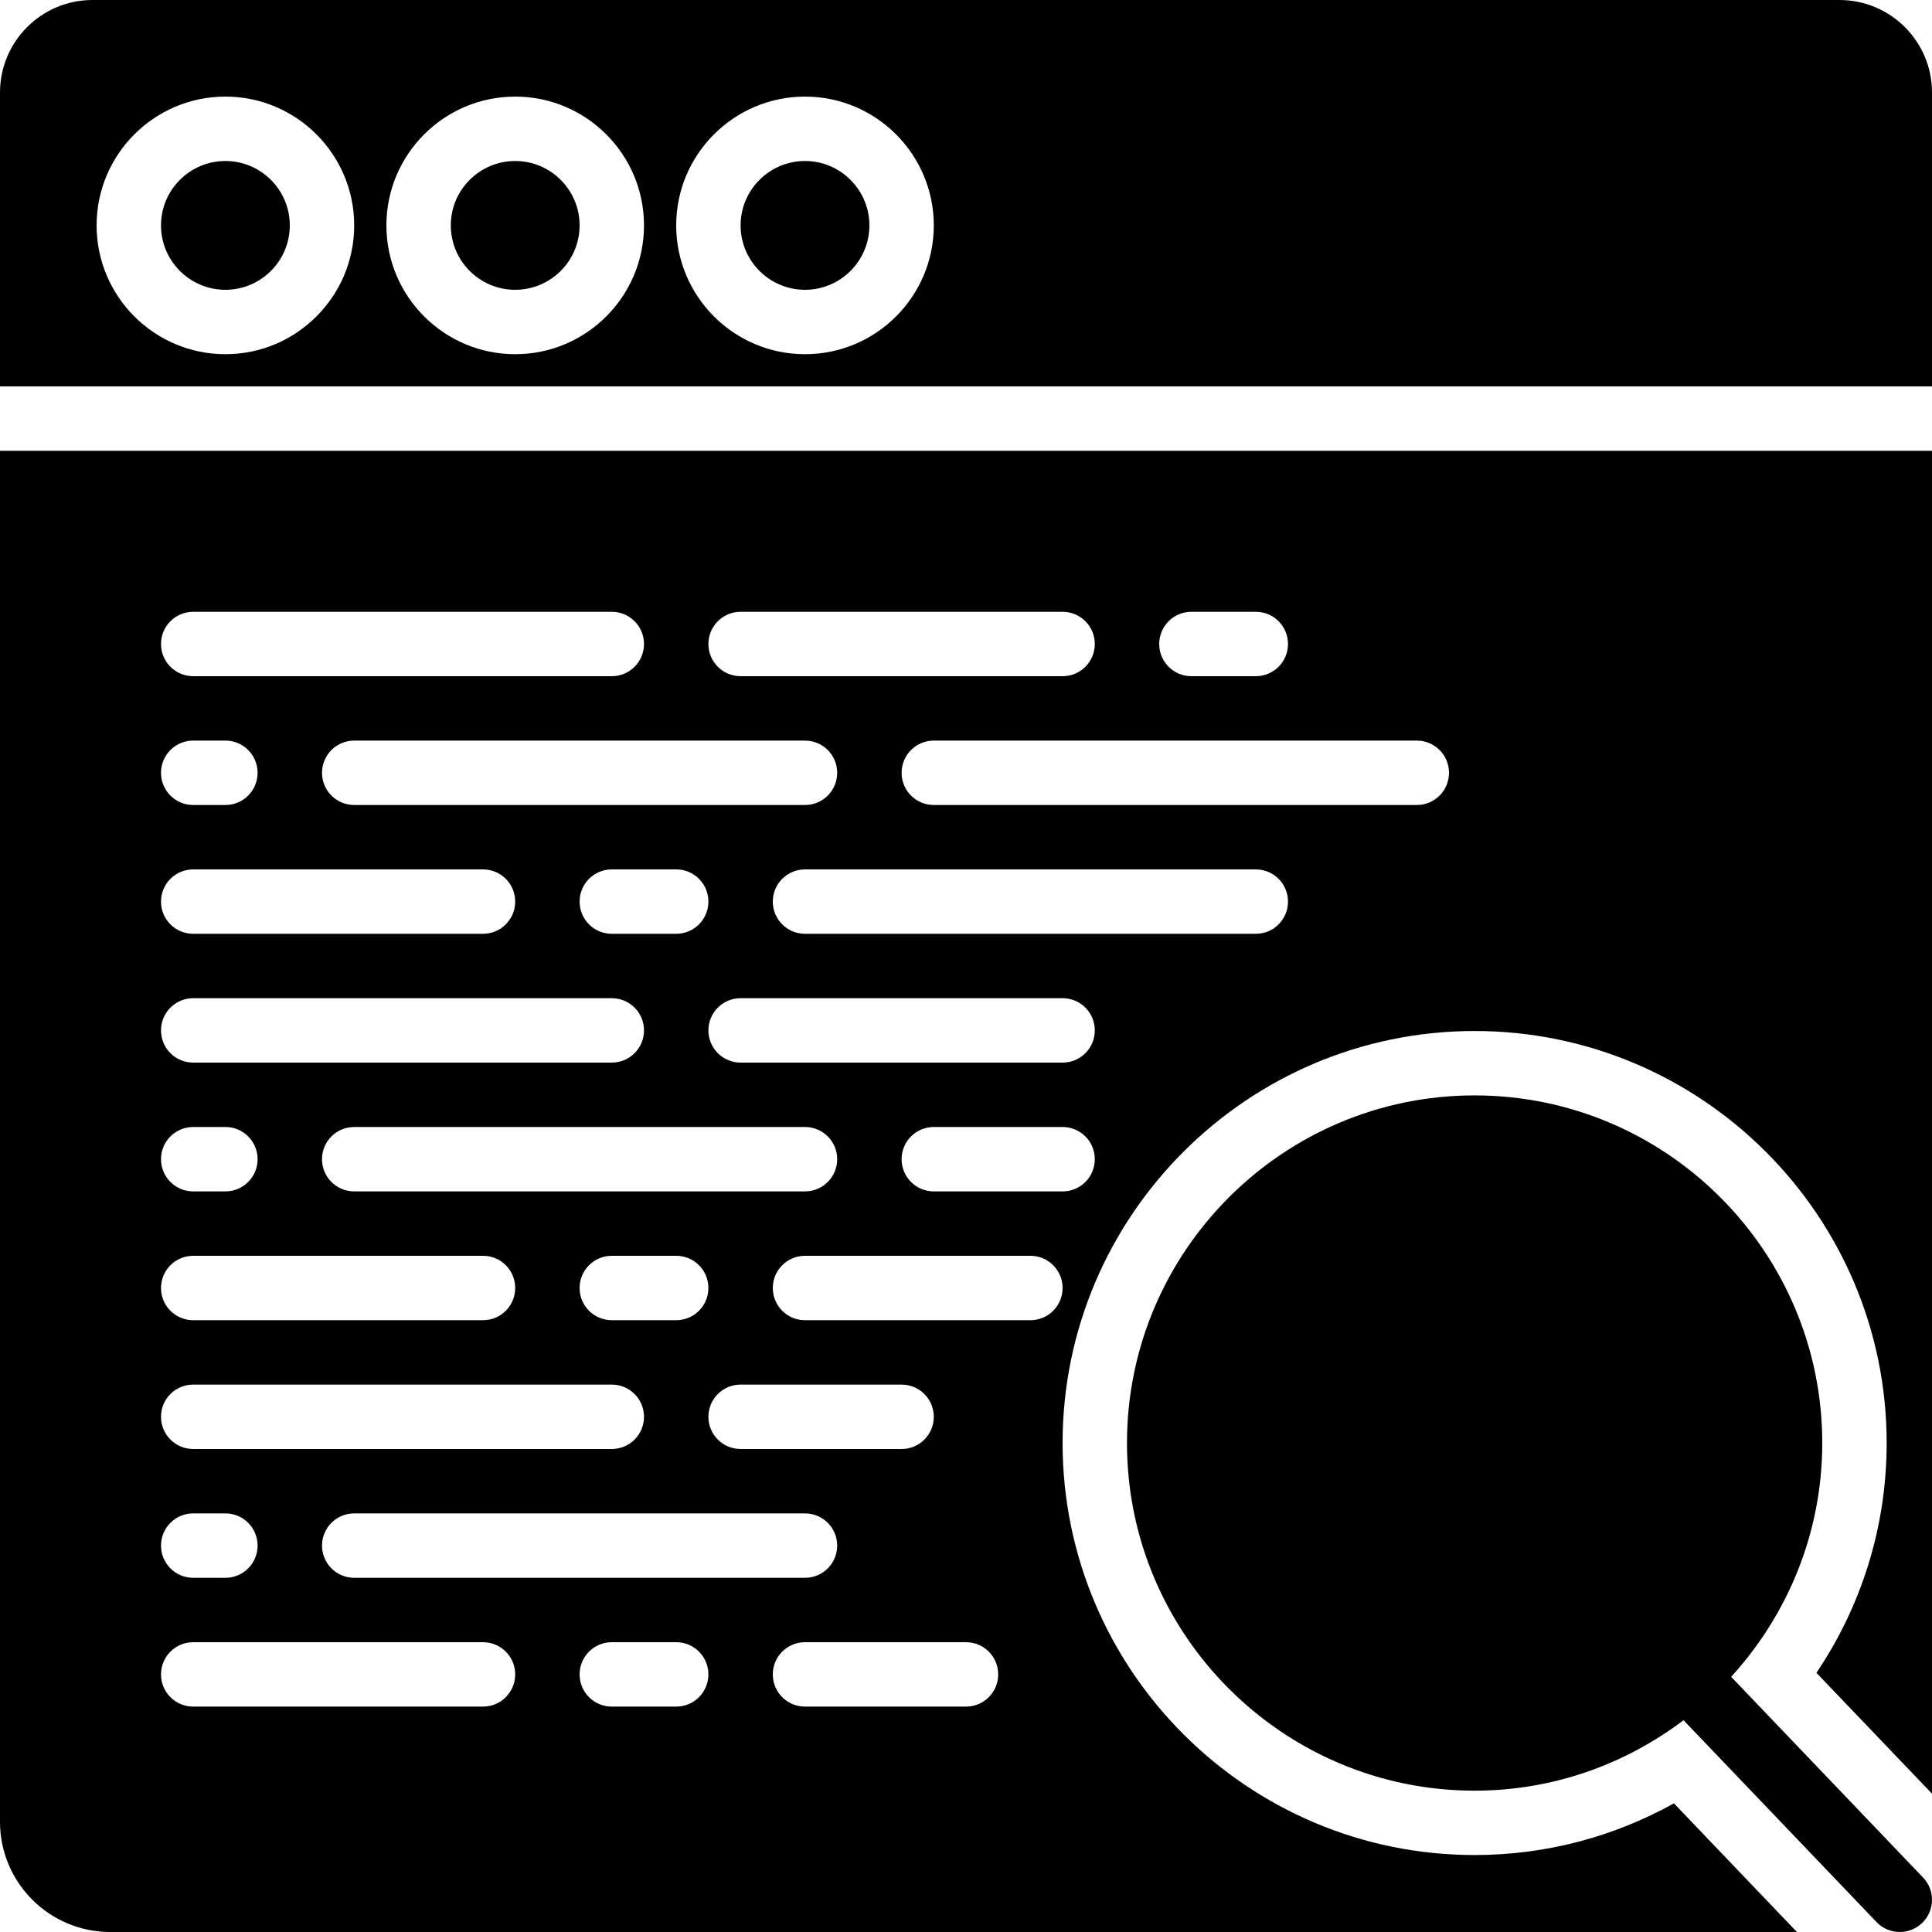 <?xml version="1.0" encoding="iso-8859-1"?>
<!-- Generator: Adobe Illustrator 19.0.0, SVG Export Plug-In . SVG Version: 6.00 Build 0)  -->
<svg version="1.1" id="Layer_1" xmlns="http://www.w3.org/2000/svg" xmlns:xlink="http://www.w3.org/1999/xlink" x="0px" y="0px"
	 viewBox="0 0 503.607 503.607" style="enable-background:new 0 0 503.607 503.607;" xml:space="preserve">
<g>
	<g>
		<g>
			<path d="M451.254,437.086c14.697-16.115,23.745-37.46,23.745-60.936c0-49.966-40.649-90.616-90.616-90.616
				c-49.966,0-90.616,40.649-90.616,90.616c0,49.966,40.649,90.616,90.616,90.616c20.455,0,39.281-6.891,54.457-18.365l50.31,52.618
				c1.645,1.721,3.853,2.585,6.06,2.585c2.09,0,4.172-0.772,5.808-2.325c3.341-3.206,3.466-8.519,0.26-11.868L451.254,437.086z"/>
			<path d="M209.836,41.967c-9.258,0-16.787,7.529-16.787,16.787c0,9.258,7.529,16.787,16.787,16.787
				c9.258,0,16.787-7.529,16.787-16.787C226.623,49.496,219.094,41.967,209.836,41.967z"/>
			<path d="M134.295,41.967c-9.258,0-16.787,7.529-16.787,16.787c0,9.258,7.529,16.787,16.787,16.787
				c9.258,0,16.787-7.529,16.787-16.787C151.082,49.496,143.553,41.967,134.295,41.967z"/>
			<path d="M58.754,41.967c-9.258,0-16.787,7.529-16.787,16.787c0,9.258,7.529,16.787,16.787,16.787
				c9.258,0,16.787-7.529,16.787-16.787C75.541,49.496,68.012,41.967,58.754,41.967z"/>
			<path d="M479.501,0H24.106C10.811,0,0,10.811,0,24.106v76.615h503.607V24.106C503.607,10.811,492.796,0,479.501,0z
				 M58.754,92.328c-18.516,0-33.574-15.058-33.574-33.574S40.238,25.18,58.754,25.18s33.574,15.058,33.574,33.574
				S77.27,92.328,58.754,92.328z M134.295,92.328c-18.516,0-33.574-15.058-33.574-33.574s15.058-33.574,33.574-33.574
				s33.574,15.058,33.574,33.574S152.811,92.328,134.295,92.328z M209.836,92.328c-18.516,0-33.574-15.058-33.574-33.574
				S191.32,25.18,209.836,25.18s33.574,15.058,33.574,33.574S228.352,92.328,209.836,92.328z"/>
			<path d="M0,474.901c0,15.83,12.876,28.706,28.706,28.706h439.69l-32.055-33.532c-15.41,8.561-33.112,13.471-51.955,13.471
				c-59.224,0-107.403-48.178-107.403-107.402c0-59.216,48.178-107.394,107.403-107.394s107.402,48.178,107.402,107.394
				c0,22.167-6.757,42.781-18.306,59.904l30.124,31.509V117.508H0V474.901z M176.262,444.852h-16.787
				c-4.642,0-8.393-3.752-8.393-8.393c0-4.642,3.752-8.393,8.393-8.393h16.787c4.642,0,8.393,3.752,8.393,8.393
				C184.656,441.101,180.904,444.852,176.262,444.852z M159.475,226.623h16.787c4.642,0,8.393,3.752,8.393,8.393
				c0,4.642-3.752,8.393-8.393,8.393h-16.787c-4.642,0-8.393-3.752-8.393-8.393C151.082,230.375,154.834,226.623,159.475,226.623z
				 M92.328,209.836c-4.642,0-8.393-3.752-8.393-8.393c0-4.642,3.752-8.393,8.393-8.393h117.508c4.642,0,8.393,3.752,8.393,8.393
				c0,4.642-3.752,8.393-8.393,8.393H92.328z M209.836,293.77c4.642,0,8.393,3.752,8.393,8.393c0,4.642-3.752,8.393-8.393,8.393
				H92.328c-4.642,0-8.393-3.752-8.393-8.393c0-4.642,3.752-8.393,8.393-8.393H209.836z M193.049,360.918h41.967
				c4.642,0,8.393,3.752,8.393,8.393c0,4.642-3.752,8.393-8.393,8.393h-41.967c-4.642,0-8.393-3.752-8.393-8.393
				C184.656,364.67,188.408,360.918,193.049,360.918z M159.475,327.344h16.787c4.642,0,8.393,3.752,8.393,8.393
				c0,4.642-3.752,8.393-8.393,8.393h-16.787c-4.642,0-8.393-3.752-8.393-8.393C151.082,331.096,154.834,327.344,159.475,327.344z
				 M209.836,394.492c4.642,0,8.393,3.752,8.393,8.393c0,4.642-3.752,8.393-8.393,8.393H92.328c-4.642,0-8.393-3.752-8.393-8.393
				c0-4.642,3.752-8.393,8.393-8.393H209.836z M251.803,444.852h-41.967c-4.642,0-8.393-3.752-8.393-8.393
				c0-4.642,3.752-8.393,8.393-8.393h41.967c4.642,0,8.393,3.752,8.393,8.393C260.197,441.101,256.445,444.852,251.803,444.852z
				 M268.59,344.131h-58.754c-4.642,0-8.393-3.752-8.393-8.393c0-4.642,3.752-8.393,8.393-8.393h58.754
				c4.642,0,8.393,3.752,8.393,8.393C276.984,340.379,273.232,344.131,268.59,344.131z M276.984,310.557H243.41
				c-4.642,0-8.393-3.752-8.393-8.393c0-4.642,3.752-8.393,8.393-8.393h33.574c4.642,0,8.393,3.752,8.393,8.393
				C285.377,306.806,281.625,310.557,276.984,310.557z M276.984,276.984h-83.934c-4.642,0-8.393-3.752-8.393-8.393
				c0-4.642,3.752-8.393,8.393-8.393h83.934c4.642,0,8.393,3.752,8.393,8.393C285.377,273.232,281.625,276.984,276.984,276.984z
				 M327.344,243.41H209.836c-4.642,0-8.393-3.752-8.393-8.393c0-4.642,3.752-8.393,8.393-8.393h117.508
				c4.642,0,8.393,3.752,8.393,8.393C335.738,239.658,331.986,243.41,327.344,243.41z M377.705,201.443
				c0,4.642-3.752,8.393-8.393,8.393H243.41c-4.642,0-8.393-3.752-8.393-8.393c0-4.642,3.752-8.393,8.393-8.393h125.902
				C373.953,193.049,377.705,196.801,377.705,201.443z M310.557,159.475h16.787c4.642,0,8.393,3.752,8.393,8.393
				c0,4.642-3.752,8.393-8.393,8.393h-16.787c-4.642,0-8.393-3.752-8.393-8.393C302.164,163.227,305.916,159.475,310.557,159.475z
				 M193.049,159.475h83.934c4.642,0,8.393,3.752,8.393,8.393c0,4.642-3.752,8.393-8.393,8.393h-83.934
				c-4.642,0-8.393-3.752-8.393-8.393C184.656,163.227,188.408,159.475,193.049,159.475z M50.361,159.475h109.115
				c4.642,0,8.393,3.752,8.393,8.393c0,4.642-3.752,8.393-8.393,8.393H50.361c-4.642,0-8.393-3.752-8.393-8.393
				C41.967,163.227,45.719,159.475,50.361,159.475z M50.361,193.049h8.393c4.642,0,8.393,3.752,8.393,8.393
				c0,4.642-3.752,8.393-8.393,8.393h-8.393c-4.642,0-8.393-3.752-8.393-8.393C41.967,196.801,45.719,193.049,50.361,193.049z
				 M50.361,226.623h75.541c4.642,0,8.393,3.752,8.393,8.393c0,4.642-3.752,8.393-8.393,8.393H50.361
				c-4.642,0-8.393-3.752-8.393-8.393C41.967,230.375,45.719,226.623,50.361,226.623z M50.361,260.197h109.115
				c4.642,0,8.393,3.752,8.393,8.393c0,4.642-3.752,8.393-8.393,8.393H50.361c-4.642,0-8.393-3.752-8.393-8.393
				C41.967,263.949,45.719,260.197,50.361,260.197z M50.361,293.77h8.393c4.642,0,8.393,3.752,8.393,8.393
				c0,4.642-3.752,8.393-8.393,8.393h-8.393c-4.642,0-8.393-3.752-8.393-8.393C41.967,297.522,45.719,293.77,50.361,293.77z
				 M50.361,327.344h75.541c4.642,0,8.393,3.752,8.393,8.393c0,4.642-3.752,8.393-8.393,8.393H50.361
				c-4.642,0-8.393-3.752-8.393-8.393C41.967,331.096,45.719,327.344,50.361,327.344z M50.361,360.918h109.115
				c4.642,0,8.393,3.752,8.393,8.393c0,4.642-3.752,8.393-8.393,8.393H50.361c-4.642,0-8.393-3.752-8.393-8.393
				C41.967,364.67,45.719,360.918,50.361,360.918z M50.361,394.492h8.393c4.642,0,8.393,3.752,8.393,8.393
				c0,4.642-3.752,8.393-8.393,8.393h-8.393c-4.642,0-8.393-3.752-8.393-8.393C41.967,398.244,45.719,394.492,50.361,394.492z
				 M50.361,428.066h75.541c4.642,0,8.393,3.752,8.393,8.393c0,4.642-3.752,8.393-8.393,8.393H50.361
				c-4.642,0-8.393-3.752-8.393-8.393C41.967,431.817,45.719,428.066,50.361,428.066z"/>
		</g>
	</g>
</g>
<g>
</g>
<g>
</g>
<g>
</g>
<g>
</g>
<g>
</g>
<g>
</g>
<g>
</g>
<g>
</g>
<g>
</g>
<g>
</g>
<g>
</g>
<g>
</g>
<g>
</g>
<g>
</g>
<g>
</g>
</svg>
